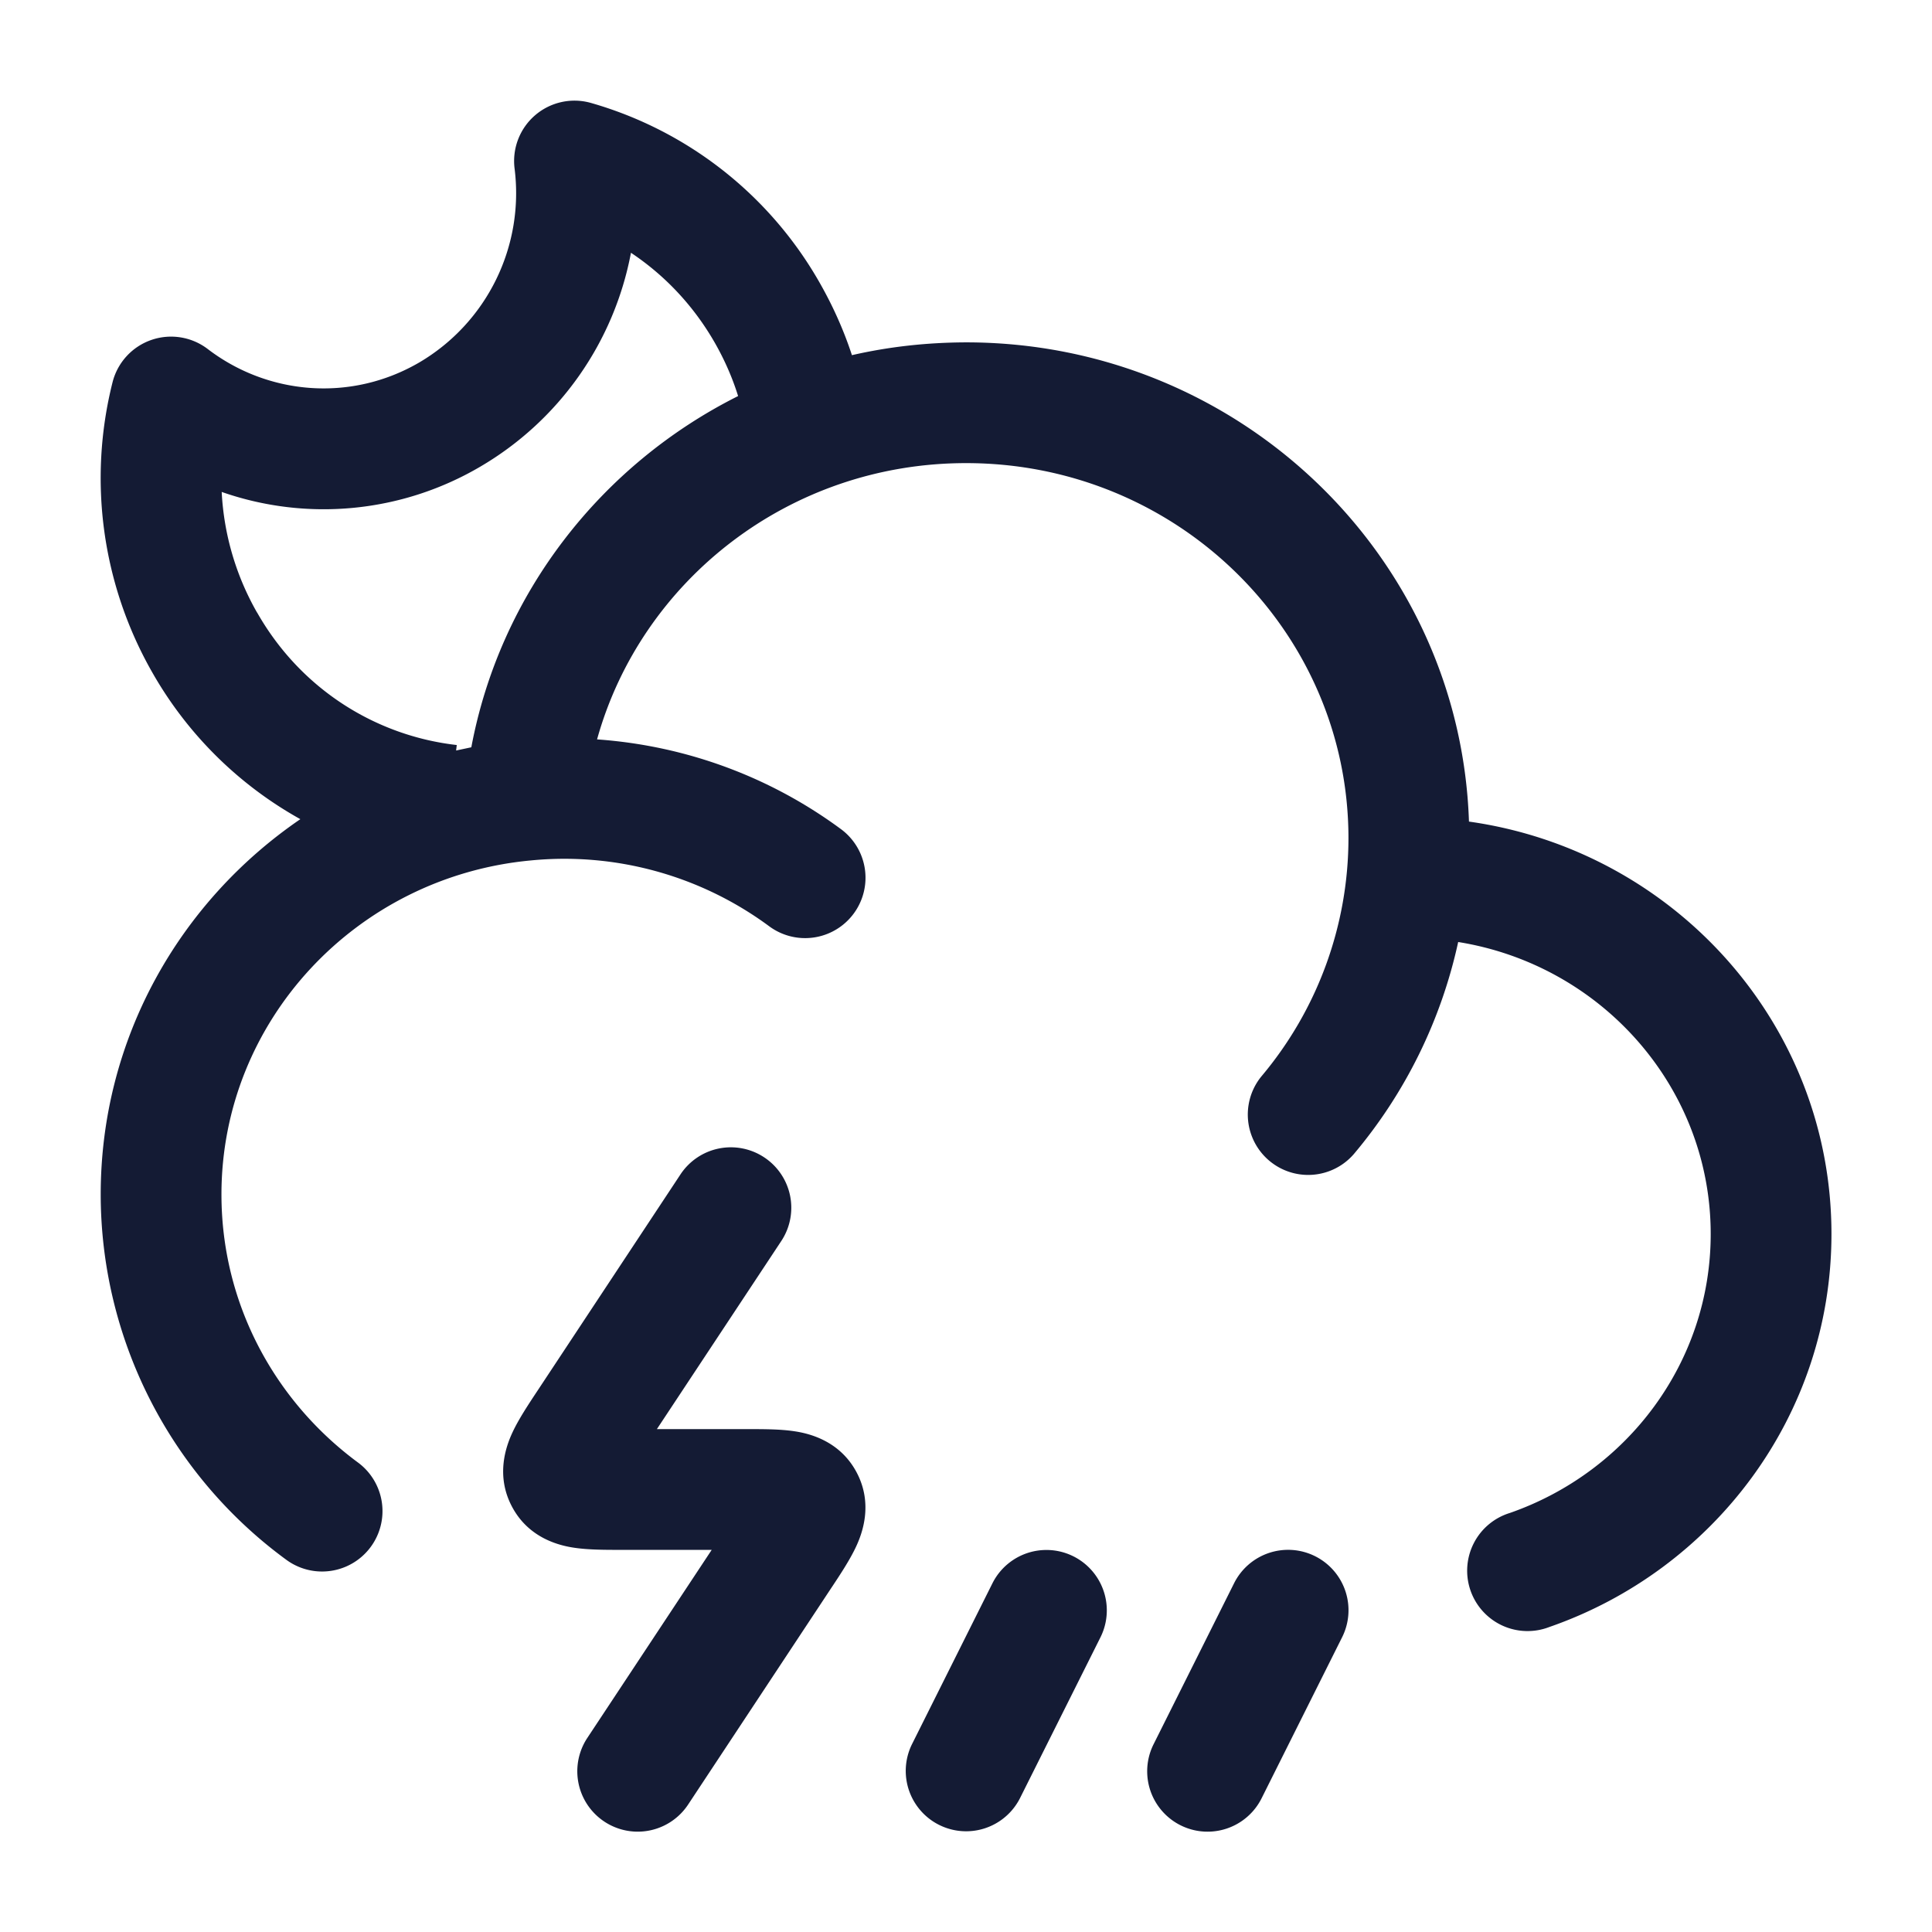 <svg xmlns="http://www.w3.org/2000/svg" width="24" height="24" fill="none"><path fill="#141B34" fill-rule="evenodd" d="M3.193 7.609a3.36 3.36 0 0 1-.439-1.498 3.84 3.84 0 0 0 3.214-.315 3.92 3.92 0 0 0 1.87-2.656c.416.277.777.654 1.044 1.122q.182.32.287.658c-1.7.852-2.955 2.45-3.314 4.363l-.189.04.008-.068c-1-.114-1.937-.69-2.48-1.646m.537 2.567a4.8 4.8 0 0 1-1.84-1.824 4.87 4.87 0 0 1-.493-3.603.75.75 0 0 1 1.183-.413c.744.569 1.776.664 2.63.165a2.44 2.44 0 0 0 1.181-2.41.75.75 0 0 1 .95-.812 4.78 4.78 0 0 1 2.844 2.24q.247.435.397.893.685-.157 1.418-.159c3.37 0 6.136 2.636 6.247 5.953 2.537.357 4.503 2.505 4.503 5.123 0 2.263-1.47 4.176-3.504 4.882a.75.75 0 1 1-.492-1.416c1.462-.509 2.496-1.874 2.496-3.466 0-1.816-1.35-3.34-3.137-3.627a6.1 6.1 0 0 1-1.296 2.634.75.75 0 0 1-1.149-.964 4.6 4.6 0 0 0 1.082-2.96c0-2.561-2.115-4.659-4.75-4.659-2.198 0-4.036 1.461-4.584 3.432 1.131.08 2.173.482 3.03 1.115a.75.75 0 0 1-.891 1.207 4.28 4.28 0 0 0-2.965-.818c-2.165.203-3.84 1.993-3.84 4.149 0 1.357.662 2.567 1.696 3.33a.75.75 0 1 1-.892 1.207 5.63 5.63 0 0 1-2.304-4.537c0-1.938.984-3.64 2.48-4.662m5.762 4.201a.75.75 0 0 1 .212 1.04L8.16 17.753h1.139c.181 0 .392 0 .565.026.188.027.569.119.777.511.207.39.072.756-.008.926-.074.158-.19.335-.291.487l-.02.03-1.774 2.684a.75.75 0 0 1-1.252-.828l1.545-2.336H7.702c-.181 0-.392 0-.566-.026-.187-.027-.568-.118-.776-.511-.207-.39-.072-.756.008-.926.074-.158.19-.334.291-.487l.02-.03 1.774-2.684a.75.75 0 0 1 1.04-.212m6.844 4.955a.75.75 0 0 1 .335 1.007l-1 2a.75.75 0 0 1-1.342-.671l1-2a.75.75 0 0 1 1.007-.336M13.67 20.34a.75.75 0 0 0-1.342-.671l-1 2a.75.75 0 0 0 1.342.67z" clip-rule="evenodd"/></svg>